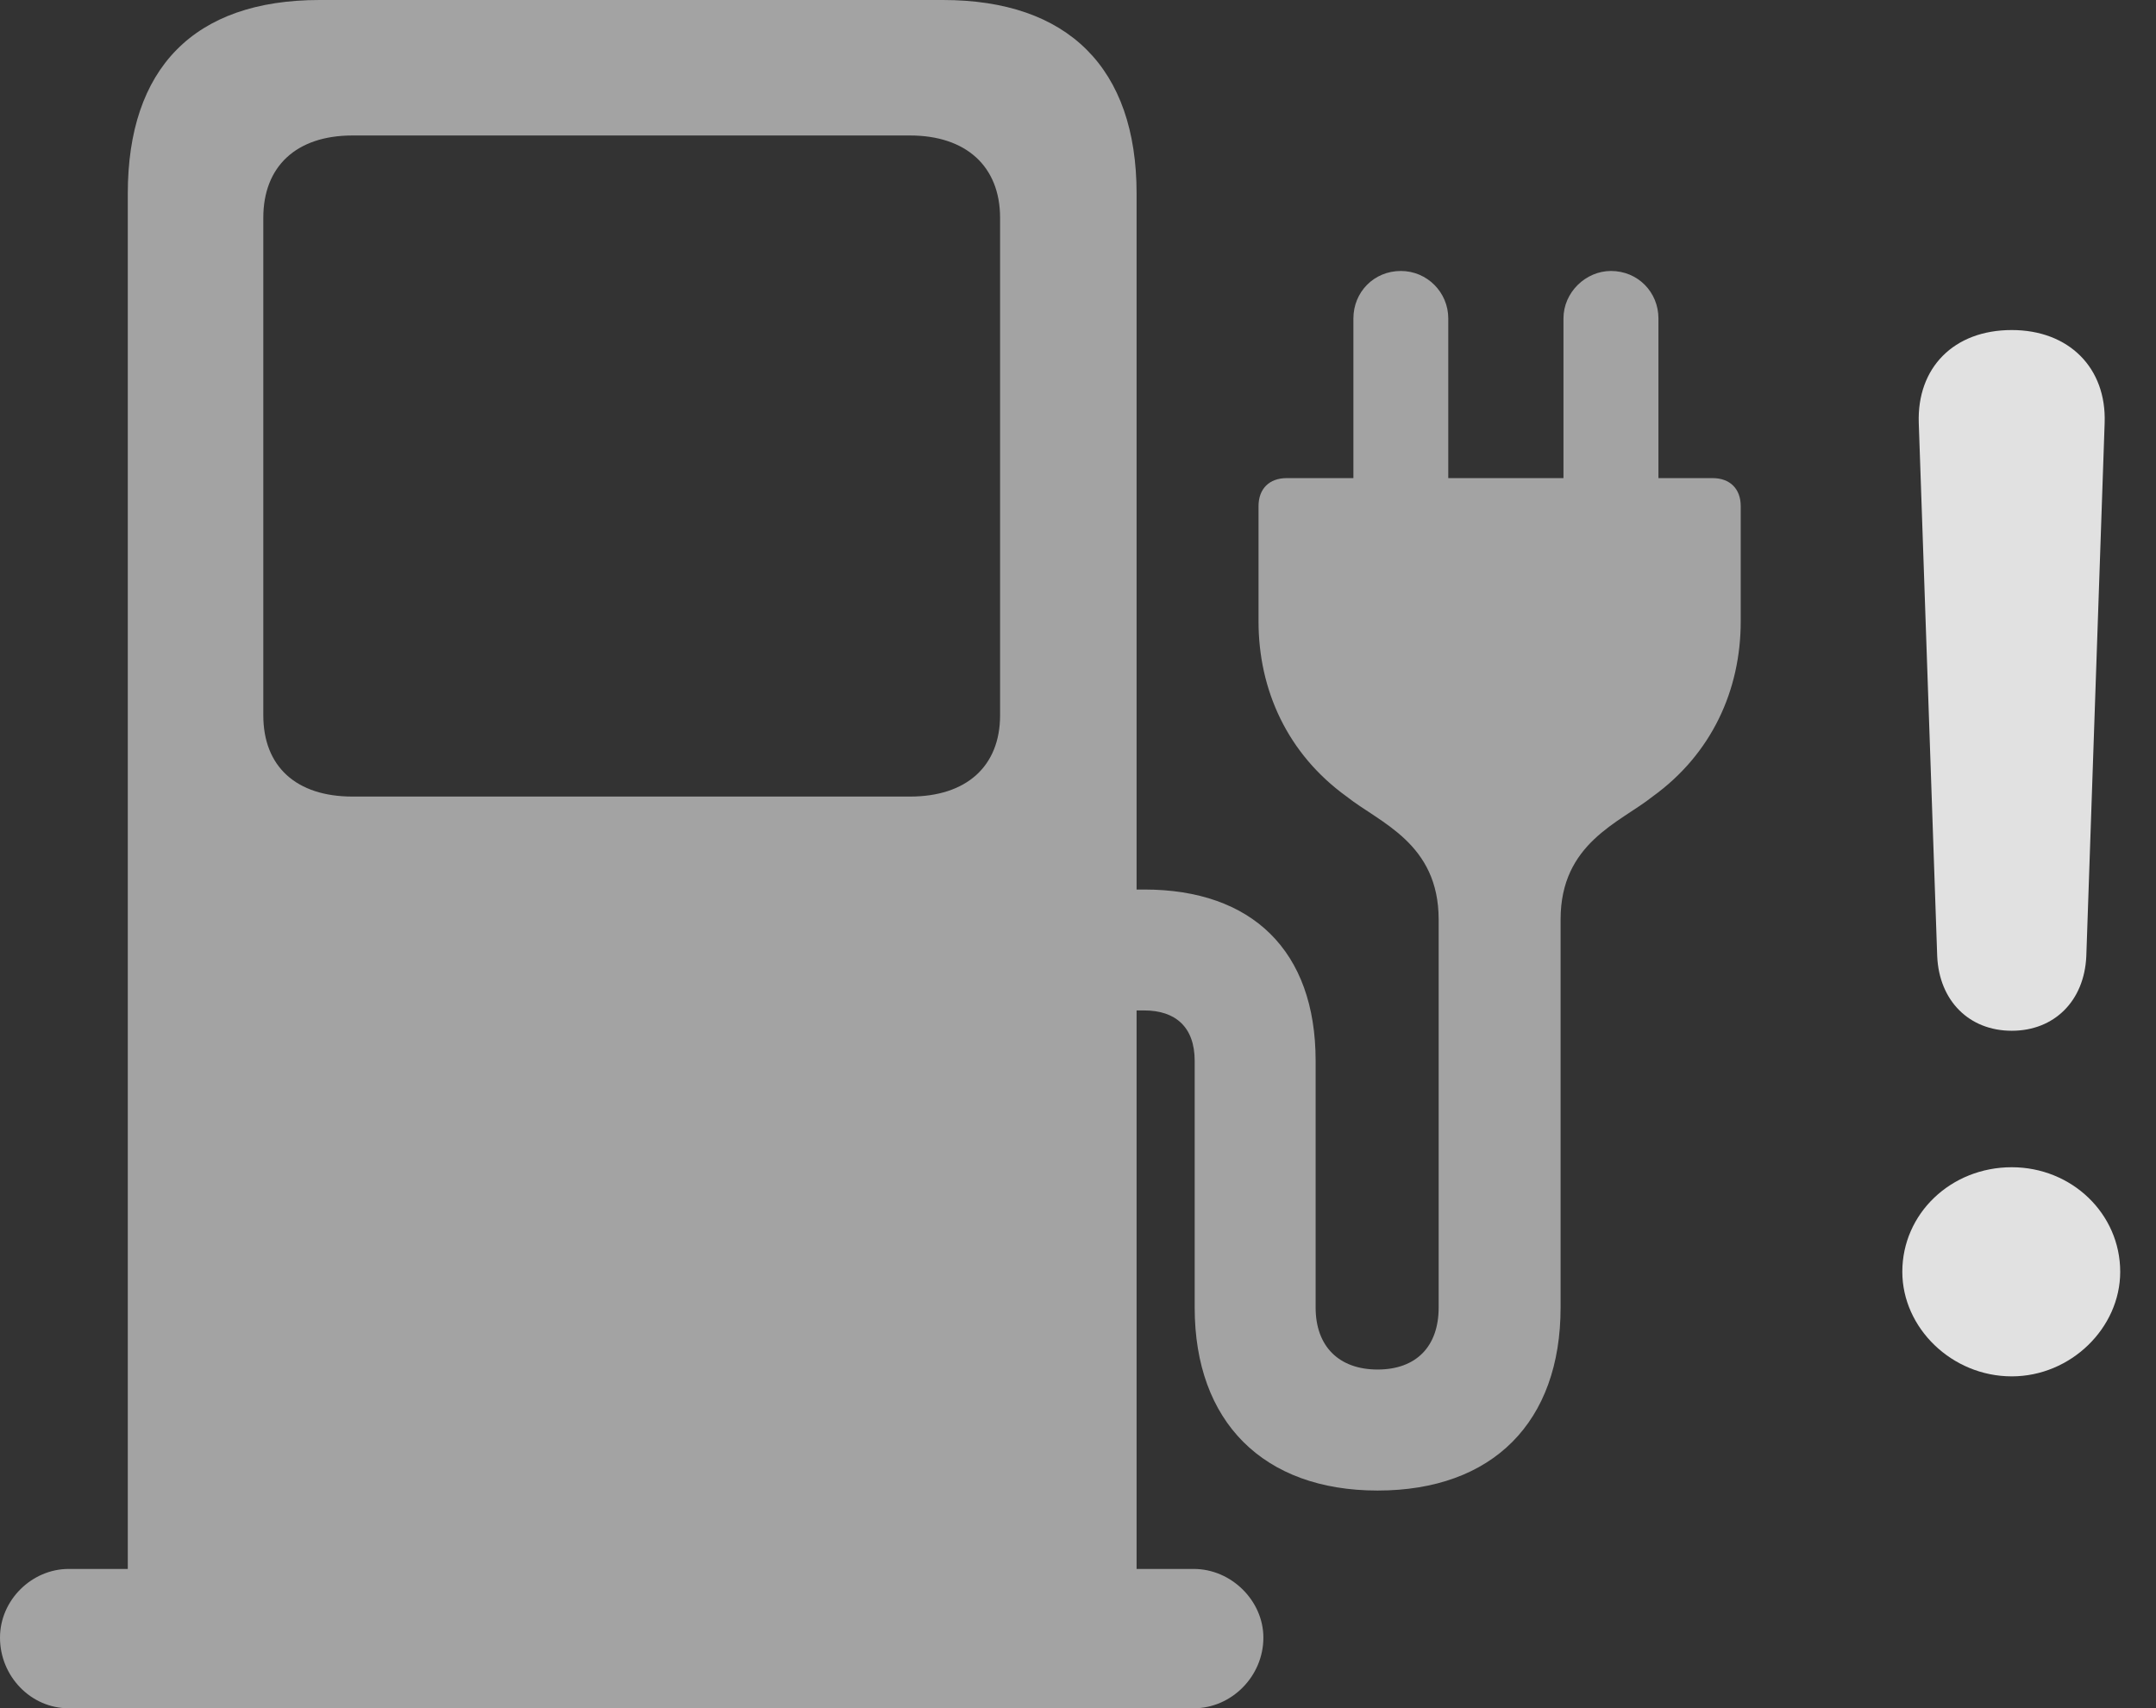 <?xml version="1.0" encoding="UTF-8"?>
<!--Generator: Apple Native CoreSVG 232.5-->
<!DOCTYPE svg
PUBLIC "-//W3C//DTD SVG 1.1//EN"
       "http://www.w3.org/Graphics/SVG/1.1/DTD/svg11.dtd">
<svg version="1.1" xmlns="http://www.w3.org/2000/svg" xmlns:xlink="http://www.w3.org/1999/xlink" width="21.748" height="17.236">
 <rect width="100%" height="100%" fill="#333333" stroke="none"/>
 <g>
  <rect height="17.236" opacity="0" width="21.748" x="0" y="0"/>
  <path d="M20.293 13.887C20.889 13.887 21.387 13.398 21.387 12.832C21.387 12.246 20.898 11.777 20.293 11.777C19.678 11.777 19.189 12.246 19.189 12.832C19.189 13.398 19.688 13.887 20.293 13.887ZM20.293 10.4C20.723 10.4 21.025 10.098 21.045 9.648L21.23 4.268C21.25 3.711 20.869 3.33 20.293 3.33C19.707 3.33 19.336 3.711 19.355 4.268L19.541 9.648C19.561 10.098 19.863 10.4 20.293 10.4Z" fill="#ffffff" fill-opacity="0.85"/>
  <path d="M11.465 16.602L11.465 1.953C11.465 0.684 10.771 0 9.512 0L3.223 0C1.953 0 1.289 0.693 1.289 1.953L1.289 16.602ZM3.555 8.037C2.988 8.037 2.656 7.734 2.656 7.217L2.656 2.197C2.656 1.68 2.988 1.367 3.555 1.367L9.18 1.367C9.746 1.367 10.088 1.68 10.088 2.197L10.088 7.217C10.088 7.734 9.746 8.037 9.18 8.037ZM0 16.523C0 16.914 0.312 17.236 0.693 17.236L12.041 17.236C12.422 17.236 12.744 16.914 12.744 16.523C12.744 16.152 12.422 15.83 12.041 15.83L0.693 15.83C0.322 15.83 0 16.143 0 16.523ZM13.652 4.951L14.609 4.951L14.609 3.213C14.609 2.949 14.395 2.734 14.131 2.734C13.857 2.734 13.652 2.949 13.652 3.213ZM16.729 4.951L16.729 3.213C16.729 2.949 16.523 2.734 16.25 2.734C15.996 2.734 15.771 2.949 15.771 3.213L15.771 4.951ZM11.084 10.195L11.543 10.195C11.855 10.195 12.051 10.361 12.051 10.703L12.051 13.193C12.051 14.346 12.744 15.039 13.896 15.039C15.059 15.039 15.742 14.346 15.742 13.193L15.742 9.277C15.742 8.506 16.338 8.301 16.67 8.037C17.266 7.607 17.559 6.963 17.559 6.27L17.559 5.107C17.559 4.932 17.451 4.824 17.275 4.824L12.979 4.824C12.803 4.824 12.695 4.932 12.695 5.107L12.695 6.27C12.695 6.963 12.988 7.607 13.584 8.037C13.916 8.301 14.512 8.506 14.512 9.277L14.512 13.193C14.512 13.584 14.287 13.818 13.896 13.818C13.506 13.818 13.271 13.584 13.271 13.193L13.271 10.703C13.271 9.59 12.627 8.975 11.543 8.975L11.084 8.975Z" fill="#ffffff" fill-opacity="0.55"/>
 </g>
</svg>
